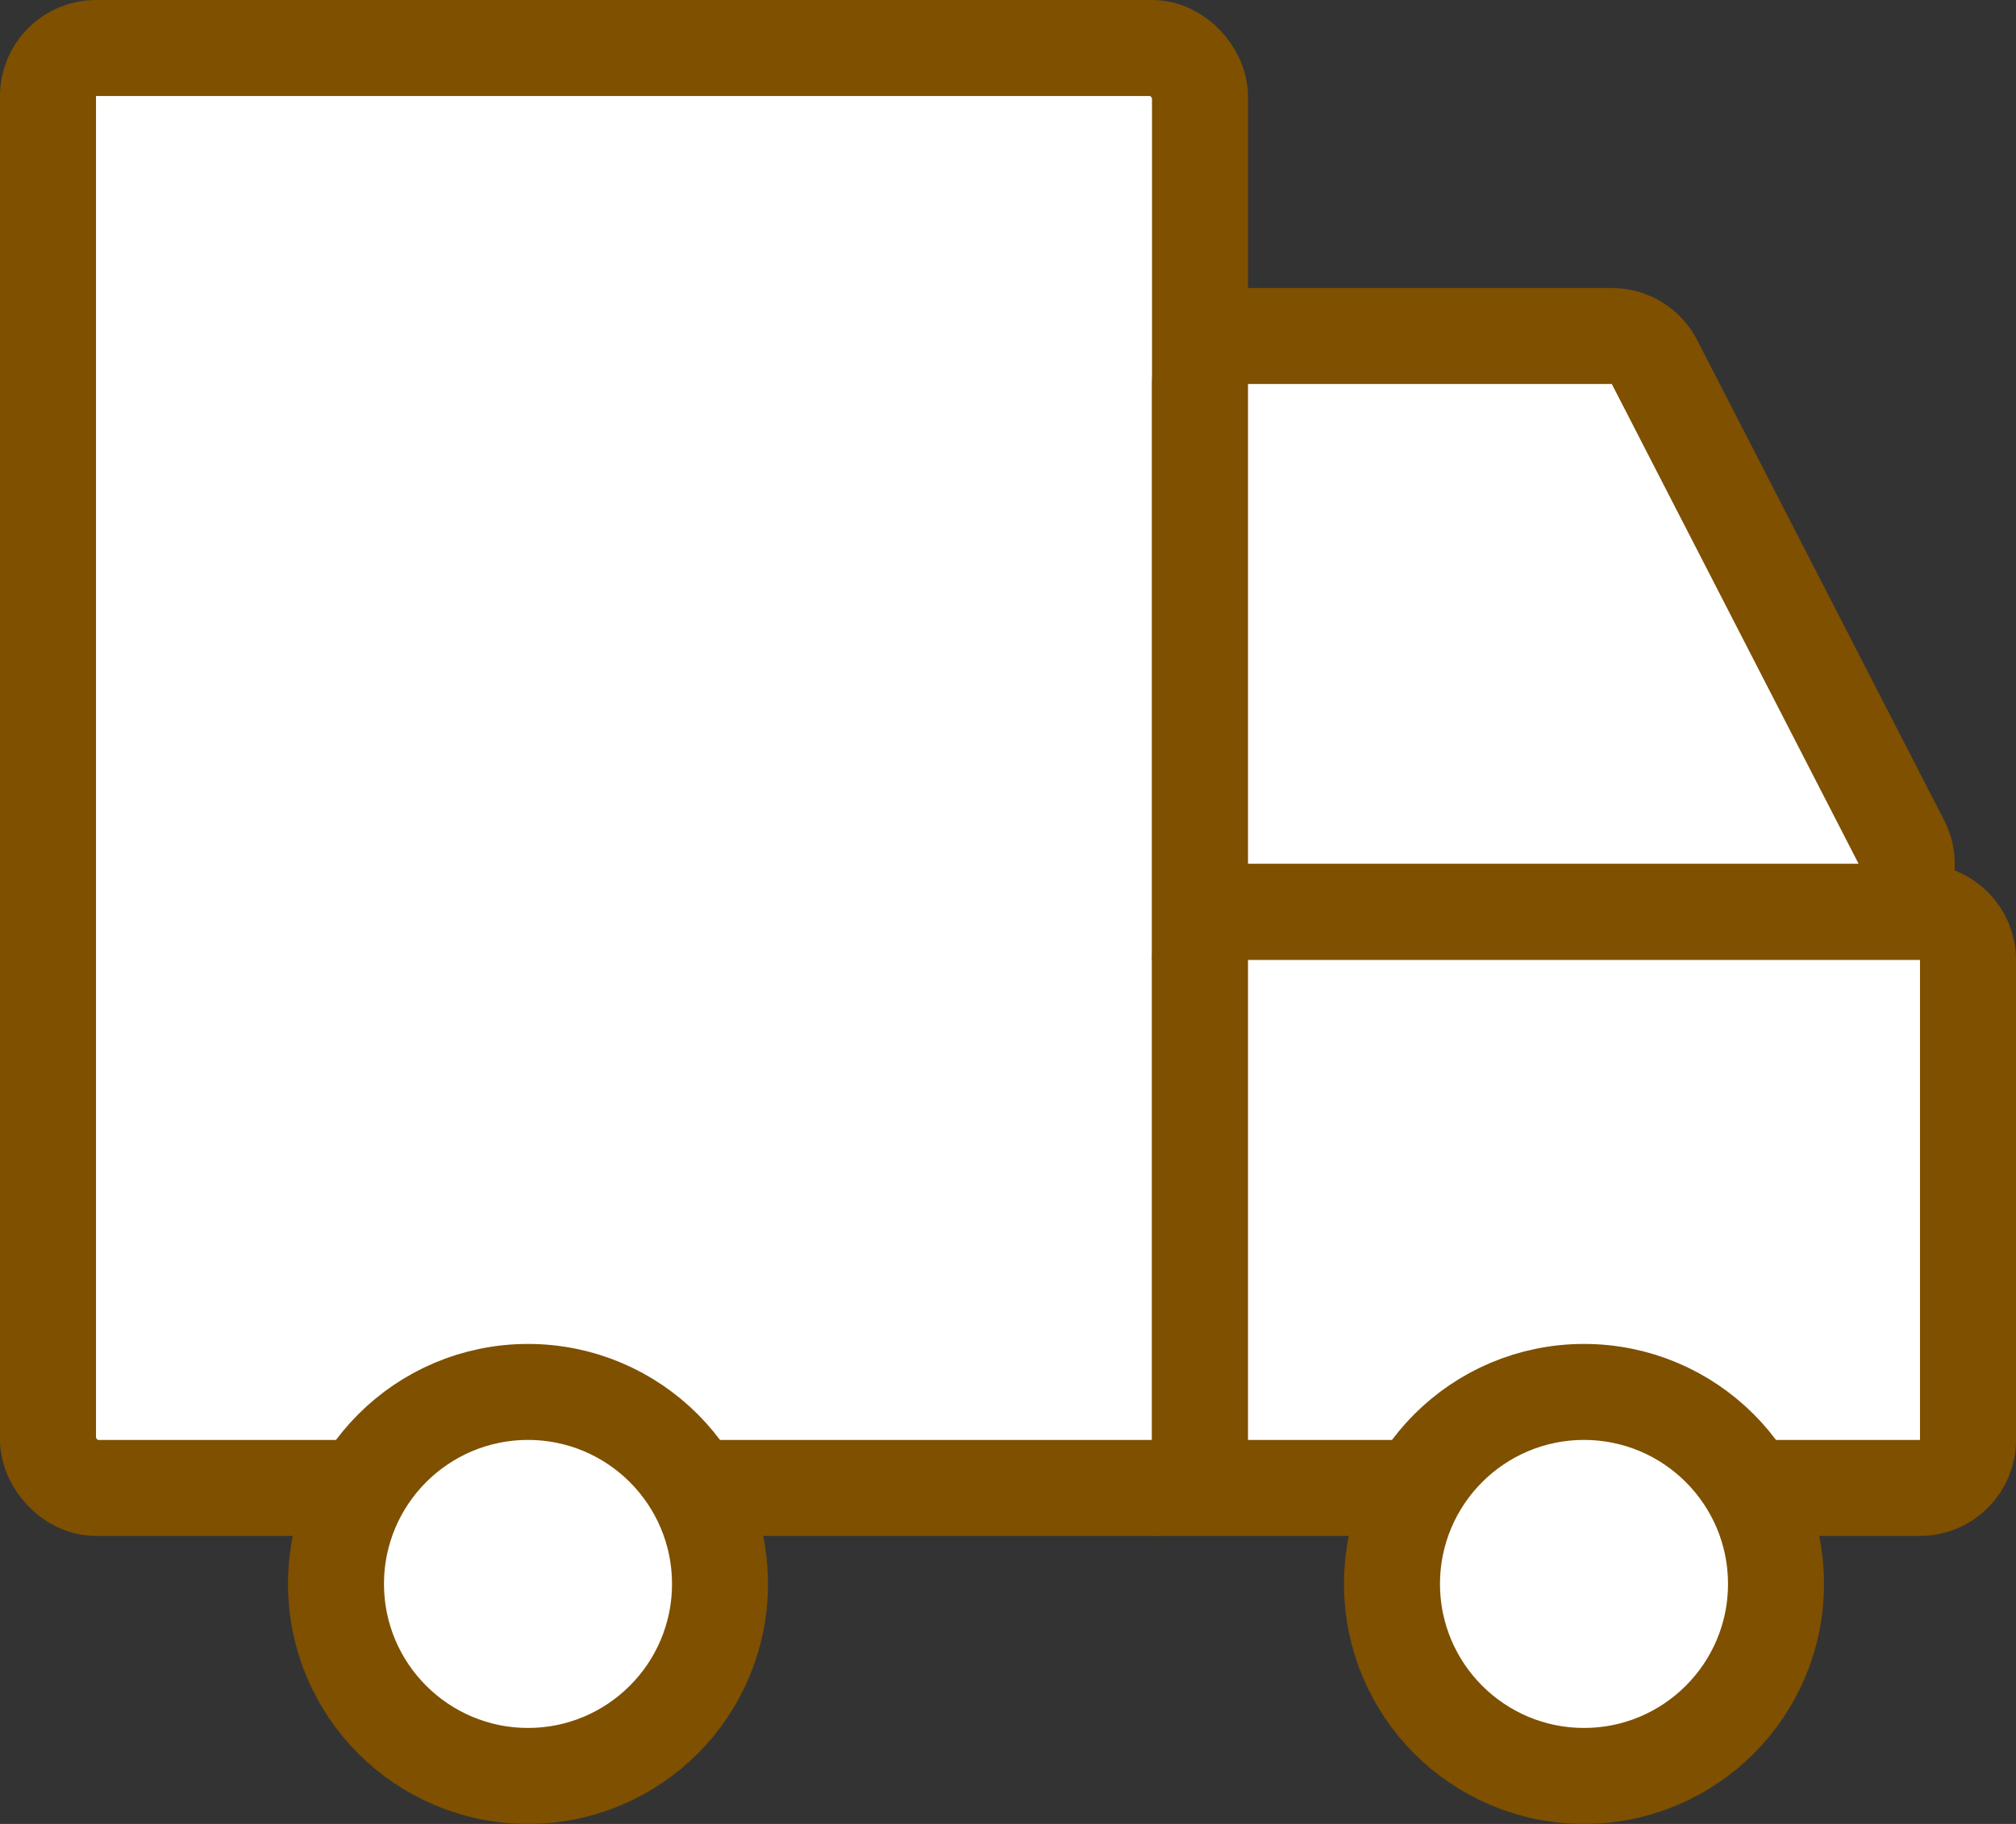 <svg width="21" height="19" viewBox="0 0 21 19" fill="none" xmlns="http://www.w3.org/2000/svg">
<rect x="0" y="0" width="21" height="19" fill="#333333" stroke="none"/>
<rect x="0.5" y="0.5" width="12" height="15" rx="0.5" fill="white" stroke="#7E5000"/>
<path d="M12.5 4C12.5 3.724 12.724 3.5 13 3.5H16.79C16.977 3.5 17.149 3.605 17.234 3.771L19.806 8.771C19.977 9.104 19.735 9.5 19.361 9.5H12.5V4Z" fill="white" stroke="#7E5000"/>
<path d="M12.5 10C12.5 9.724 12.724 9.5 13 9.5H20C20.276 9.5 20.5 9.724 20.5 10V15C20.5 15.276 20.276 15.5 20 15.5H12.5V10Z" fill="white" stroke="#7E5000"/>
<circle cx="5.5" cy="16.5" r="2" fill="white" stroke="#7E5000"/>
<circle cx="16.5" cy="16.5" r="2" fill="white" stroke="#7E5000"/>
</svg>
